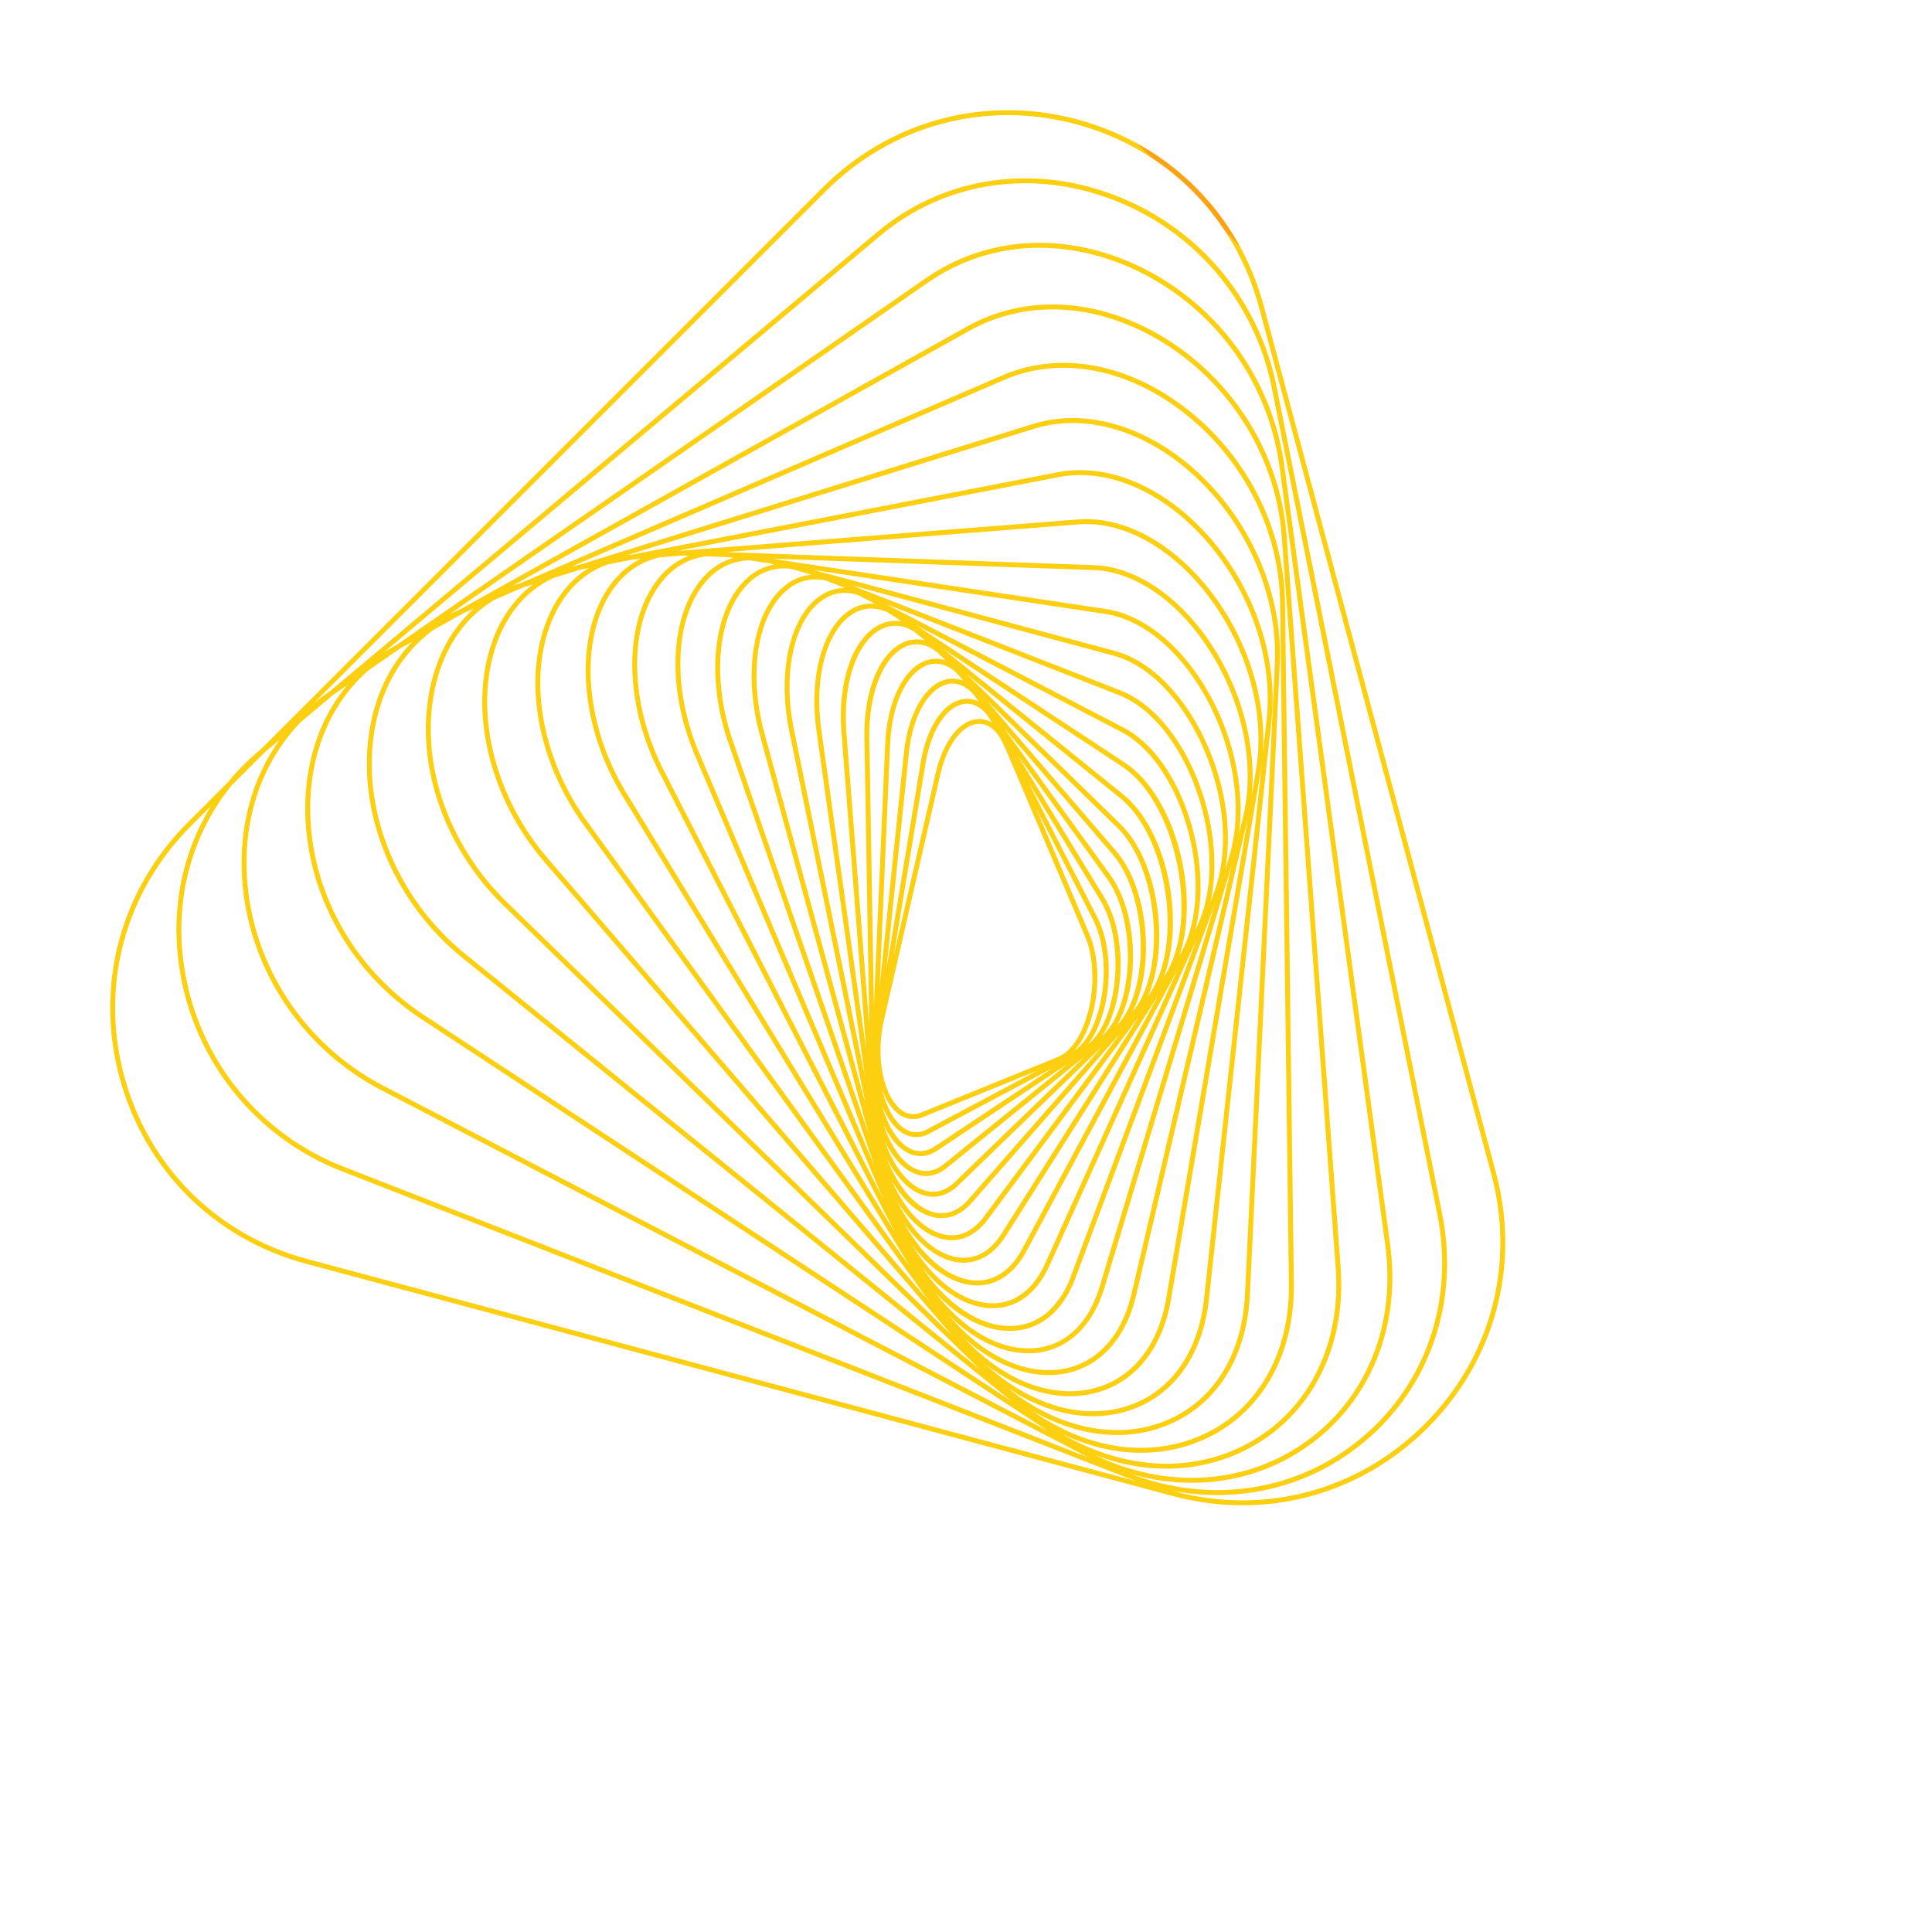<svg xmlns="http://www.w3.org/2000/svg" xmlns:xlink="http://www.w3.org/1999/xlink" width="1034.045" height="1034.046" viewBox="0 0 1034.045 1034.046">
  <defs>
    <clipPath id="clip-path">
      <path id="Path_222" data-name="Path 222" d="M320.2,434.011l84.872-53.177-84.881,60.753c-14.44,10.335-29.258,13.535-36.878,7.967-3.821-2.794-5.371-7.535-4.554-13.64l.966-3.993a12.864,12.864,0,0,0,4.222,6.861c2.922,2.45,6.889,3.648,11.516,3.648,7.154,0,15.879-2.87,24.737-8.42m1.527,9.726,91.544-65.519-90.579,73.527c-17.805,14.453-33.291,16.173-40.745,11.471-4.206-2.658-6.233-7.413-5.93-13.678l.754-4.723a13.662,13.662,0,0,0,4.985,6.874,18.576,18.576,0,0,0,11.149,3.241c8.306,0,18.584-3.863,28.822-11.191m2.628,10.059,97.667-79.278-95.575,87.645c-18.792,17.235-36,20.218-44.71,15.531-4.629-2.491-7.176-7.228-7.437-13.632l.419-5.581a14.6,14.6,0,0,0,5.819,6.968,19.563,19.563,0,0,0,10.576,2.745c9.631,0,21.764-5.081,33.241-14.4m3.876,10.315L431.37,369.525,331.615,472.743c-16.7,17.268-36.726,25.573-48.714,20.194-5.1-2.289-8.228-6.982-9.107-13.5l-.082-6.444a15.693,15.693,0,0,0,6.77,7.027,21.027,21.027,0,0,0,10.064,2.321c11,0,24.927-6.53,37.682-18.23m5.286,10.464L441.15,363.207,338.366,483.352c-17.148,20.048-38.8,30.539-52.679,25.518-5.662-2.052-9.367-6.488-10.93-12.992l-.8-7.565a17.056,17.056,0,0,0,7.866,7.039,22.859,22.859,0,0,0,9.422,1.881c12.533,0,28.344-8.243,42.272-22.655m6.86,10.493L451.254,355.46l-104.382,138.4c-17.328,22.973-40.566,35.935-56.509,31.513-6.265-1.737-10.669-6.034-12.981-12.585l-1.716-8.324-.008-.076a18.652,18.652,0,0,0,9.128,6.966,25.164,25.164,0,0,0,8.587,1.429c14.258,0,32.058-10.245,47-27.713m8.608,10.378L461.546,346.194,357.3,504.088c-17.167,26-41.872,41.715-60.07,38.213a20.721,20.721,0,0,1-15.3-12l-2.709-8.584-.109-.529a20.639,20.639,0,0,0,10.542,6.731,26.842,26.842,0,0,0,7.185.935c16.2,0,36.581-12.776,52.14-33.405m10.528,10.1L471.832,335.411,369.845,513.857c-16.611,29.069-42.6,47.823-63.22,45.617a23.265,23.265,0,0,1-17.962-11.234l-3.82-8.725-.314-1a23.074,23.074,0,0,0,12.206,6.376,29.8,29.8,0,0,0,5.65.526c18.406,0,41.074-15.564,57.124-39.875m12.631,9.624L481.966,323l-97.29,199.947c-15.612,32.083-42.625,54.122-65.769,53.7a26.486,26.486,0,0,1-21.054-10.194l-5.069-8.8-.623-1.42a26.1,26.1,0,0,0,14.181,5.864,33.158,33.158,0,0,0,3.573.188c20.96,0,46.039-18.8,62.225-47.121M161.57,499.532c-19.045-12.87-30.669-37.01-31.891-66.233-1.674-40.013,15.936-80.916,44.867-104.2l14.588-11.743c-24.723,21.245-41.287,56.307-42.883,91.91-1.275,28.414,7.484,52.809,24.02,66.933L331.6,613.964l.714.767.436.462Zm225.48,24.574,104.683-215.14L401.971,531.118c-14.128,34.958-41.881,60.616-67.5,62.4-9.838.673-18.212-2.335-24.661-8.78l-6.485-8.788-1.031-1.788a29.827,29.827,0,0,0,16.563,5.132c.252,0,.5.006.76.006,23.934,0,51.557-22.561,67.432-55.191m-215.062-49.92c-15.914-13.592-24.338-37.215-23.1-64.807,1.71-38.119,20.883-75.571,48.844-95.41l11.02-7.818c-22.408,18.407-38.934,48.957-43.215,81.063-3.6,26.945,2.222,50.86,15.962,65.609L314.738,595.862l.458.62Zm11.45-23.162c-13.2-14.173-18.771-37.3-15.279-63.462,4.777-35.8,25.034-69.585,51.616-86.087l8.665-5.379c-20.575,15.679-37.124,42.268-43.609,71.127-5.762,25.625-2.6,49.083,8.67,64.359L300.962,577.193ZM334.655,596.15c26.586-1.847,55.276-28.182,69.762-64.041l96.5-238.812L421.9,538.1c-12.129,37.583-40.161,67.023-68.17,71.593-11.13,1.814-20.953-.552-28.9-6.872l-8.056-8.649-1.553-2.1a33.774,33.774,0,0,0,16.638,4.18c.921,0,1.855-.03,2.8-.1M195.627,430.01c-10.817-14.656-13.815-37.332-8.219-62.213,7.436-33.07,28.3-63.062,53.153-76.41l6.426-3.452c-18.8,13.112-34.677,35.5-42.95,61.352-7.808,24.392-7.087,47.4,1.977,63.12l83.38,144.661Zm267.679-109.7a13.113,13.113,0,0,0-8.293-11.714L394.36,283l63.727,19.479a11.346,11.346,0,0,1,8.441,9.626c.93,5.69-1.113,13.718-6.189,22.123,2.223-4.9,3.309-9.671,2.968-13.911m-255,90.776c-8.692-15.078-9.331-37.311-1.747-61,9.758-30.485,30.243-56.012,53.47-66.618l4.88-2.228c-17.013,10.764-32.39,29.7-41.849,52.177-9.745,23.175-11.292,45.706-4.242,61.818L280.8,536.865Zm117.084-95.432c5.423-13.4,19.779-27.145,34.909-33.429a37.391,37.391,0,0,1,13.988-3.182,17.758,17.758,0,0,1,6.923,1.266l72.783,30.721a10.479,10.479,0,0,1,6.681,9.491c.828,10.318-8.605,27.744-27.729,39.729l-114.147,71.52c-13.6,8.521-26.609,10.472-33.151,4.985-3.466-2.906-4.584-7.6-3.306-13.512l1.909-5.905Zm143.746-3.984a13.961,13.961,0,0,0-10.272-11.721l-71.046-21.719,73.963,14.894c5.553,1.117,9.169,4.476,10.461,9.712,1.54,6.255-.337,15.549-5.9,25.423,2.534-5.951,3.592-11.692,2.79-16.588m-247.9,82.51c-6.763-15.454-5.209-37.224,4.258-59.735,11.419-27.15,31.583-48.965,52.628-56.933l3.589-1.36c-15.246,8.657-29.843,24.35-39.958,43.5-11.573,21.9-15.234,43.894-10.04,60.342L274.9,516.8Zm94.742-75c7-21.67,34.366-43.043,52.85-43.043a20.978,20.978,0,0,1,3.757.324,41.823,41.823,0,0,0-13.3,3.322c-15.734,6.534-30.682,20.874-36.348,34.877l-27.359,67.618ZM354.158,612.3c28.949-4.724,57.839-34.9,70.26-73.391l84.856-262.9L444.645,543.59c-9.626,39.859-37.4,73.214-67.542,81.121-12.534,3.286-24.318,1.674-34.127-4.5l-9.538-8.145-2.186-2.347a38.247,38.247,0,0,0,15.555,3.194,45.514,45.514,0,0,0,7.35-.61M474.8,302.2c-1.553-6.3-5.875-10.335-12.5-11.67l-82.174-16.546,84.808,8.99c6.5.687,10.925,4.051,12.8,9.731,2.178,6.613.729,16.864-4.853,27.979,2.483-6.712,3.25-13.112,1.927-18.485m-168.9,21.54c5.866-24.234,36.02-50.143,56.662-50.143a22.672,22.672,0,0,1,2.582.144c-19.425,2.43-44.7,23.021-51.684,44.623l-24.9,77.03ZM234.234,379.2c-4.908-15.545-1.225-37.342,9.856-58.314,12.515-23.686,31.956-41.921,50.737-47.585l2.1-.634c-31.689,15.953-58.948,62.1-52.389,93.907l26.906,130.5ZM295.2,329.452c4.287-26.846,37.176-57.943,60.267-57.943.4,0,.805.009,1.2.03-21.308,4-47.65,28.108-53.334,51.584L282.37,409.745ZM247.126,366.04c-7.033-34.114,28.3-87.619,63.021-95.415l1.11-.25c-29.506,12.981-57.331,54.118-54.107,84.5L270.2,477.937Zm233.11-74.157c-2.221-6.739-7.417-10.73-15.023-11.537l-94.152-9.977,96.365,1.671c7.57.134,12.923,3.468,15.481,9.646,3.1,7.487,2.006,19.4-4.285,32.5,2.963-8.267,3.668-16.078,1.615-22.308M283.9,336.422c2.2-29.305,37.343-66.063,63.178-66.457-23.267,5.819-50.443,33.748-54.491,59.069l-15.371,96.23ZM259.778,354.6c-3.481-32.821,32.582-80.655,64.306-85.3l.311-.046c-27.378,10.3-55.342,46.739-54.971,75.549L270.9,459.474Zm12.287-9.835c-.4-31.128,35.407-73.225,64.105-75.6-25.291,7.949-52.872,39.995-54.907,67.053l-7.951,105.687Zm197.043-84.415q1-.066,1.961-.067c7.77,0,13.489,3.248,16.6,9.467,4.006,7.99,3.5,21.357-3.012,36.31,3.1-9.594,3.514-18.553.686-25.383-2.99-7.228-9.174-11.127-17.873-11.279l-106.843-1.856ZM377.775,627.264c31.042-8.142,59.595-42.293,69.438-83.056l69.33-287.05-46.191,290.1c-6.745,42.357-33.013,78.824-65.365,90.746-14.191,5.228-28,4.819-39.958-1l-11.416-7.714L350.7,626.8a43.5,43.5,0,0,0,13.906,2.23,51.952,51.952,0,0,0,13.173-1.765m92.043-379.331-.192-1.307.192,1.307c10.1-1.481,17.746,1.616,22.095,8.954,5.656,9.542,5.007,24.113-.973,39.582,2.931-10.688,2.793-20.533-.9-27.9-3.838-7.647-11.341-11.5-21.105-10.854l.086,1.32-.086-1.32-120.242,7.978ZM405.9,640.484c33.221-12.24,60.17-49.537,67.06-92.811l49.489-310.828-23.292,311.9c-3.265,43.709-27.952,83.974-61.433,100.191-15.981,7.74-32.115,8.936-46.623,3.669l-13.458-7.08-3.772-2.55a49.629,49.629,0,0,0,11.553,1.344,59.272,59.272,0,0,0,20.476-3.838m63.485-405.628-.288-1.292.288,1.292c11.567-2.6,20.6.248,26.112,8.236,6.945,10.062,7.077,26.245,1.211,43.577,2.852-12.155,2.168-23.219-2.523-31.13-4.868-8.216-13.663-11.845-24.751-10.217L335.218,264.994Zm-1.757-13.672a38.943,38.943,0,0,1,11.256-1.79c7.984,0,14.675,3.048,19.4,8.98,8.4,10.551,9.533,28.445,3.938,47.742,2.654-13.728,1.274-26.1-4.543-34.526-6.09-8.82-16.345-12.128-28.865-9.312L320.071,265.686ZM438.878,651.316c34.3-16.611,59.585-57.75,62.919-102.374l24.924-333.787,4.469,332.512c.606,45.213-21.226,88.055-55.618,109.14-17.792,10.908-36.507,14.216-54.013,9.8l-15.751-6.258-4.719-2.482a56.948,56.948,0,0,0,8.37.614,67.446,67.446,0,0,0,29.419-7.161m61.227-438.572c10.117,11.083,12.6,30.223,7.54,51.379,2.182-15.087-.175-28.449-7.3-37.395-7.523-9.452-19.411-12.317-33.485-8.075l.382,1.266-.382-1.266L303.24,268l161.1-61-.468-1.231.468,1.231c14.631-5.537,27.333-3.5,35.762,5.735M476.955,659.055c35.172-21.561,57.5-65.3,56.877-111.425l-4.773-355.452,37.477,351.416c4.851,45.481-13.941,91.517-47.874,117.286-19.344,14.687-41.419,20.709-62.541,17.446l-17.641-5-5.8-2.3q2.084.133,4.18.132c13.328,0,26.96-4.047,40.09-12.1m-17.633-466.6a48.086,48.086,0,0,1,19.852-4.777,30.423,30.423,0,0,1,21.615,8.544c11.974,11.455,15.989,32.358,11.6,55.639,1.665-16.8-1.769-31.523-10.329-40.9-9.213-10.091-22.94-12.37-38.651-6.422L284.793,272.162Zm40.813-13.6c14.146,11.8,20.04,33.741,16.674,58.961.812-18.169-3.993-33.749-14.193-43.506-11.2-10.71-26.964-12.223-44.392-4.262l.548,1.2-.548-1.2L264.6,278.48,452.349,177.658l-.627-1.164.627,1.164c18.178-9.762,35.149-9.337,47.786,1.2m20.127,484.122c34.653-26.313,53.849-73.286,48.9-119.667L529.146,168.072l76.125,368.011c9.5,45.928-5.167,93.588-38.274,124.382-20.708,19.263-45.757,28.7-70.851,27.138l-20.291-3.678-7.373-2.091c17.778-.25,35.7-6.645,51.779-18.852m-77.08-500.195c19.706-12.228,39.655-12.992,54.729-2.085,16.5,11.935,24.6,35.551,22.445,62.977-.143-19.938-6.511-36.825-18.53-46.848-13.32-11.11-31.814-11.656-50.731-1.5L242.774,287.2ZM568.8,662.4c33.782-31.422,48.747-80.03,39.062-126.855l-81.19-392.5L647.416,524.654c14.309,45.216,3.978,95.139-26.967,130.287-21.549,24.477-49.546,37.991-79.056,38.7l-23.062-2.017-8.712-1.58c21.122-1.927,41.675-11.364,59.177-27.643M431.593,148.04c12.44-8.828,25.3-13.293,37.441-13.293a46.486,46.486,0,0,1,24.828,7.071c19.609,12.178,30.228,37.19,29.3,67.327-1.263-21.957-9.527-40.333-23.7-50.584-15.989-11.564-37.009-10.84-57.669,1.985l.7,1.121-.7-1.121L219.378,298.614ZM622.432,656.686c31.553-35.84,42.092-86.735,27.506-132.832L521.886,119.178c-.211-.67-.427-1.334-.648-2L692.96,508.795a135.909,135.909,0,0,1-14.15,134.982c-21.467,29.914-53.119,48.418-87.549,52.028H566.1l-10.139-.886c24.824-4.115,47.978-17.228,66.466-38.232M487.688,122.3c22.24,11.689,35.861,37.416,37.271,69.034-2.989-22.981-13.349-41.6-29.7-51.759-19.076-11.851-42.839-9.547-65.2,6.31l.768,1.078-.768-1.078L196.206,311.814q-1.071.758-2.125,1.553L417.326,133.641l-.827-1.028.827,1.028c23.077-18.577,48.725-22.712,70.362-11.343m-8.653-20.026c25.612,11.119,42.814,38.086,46.549,71.894-4.854-24.66-17.76-44.273-36.667-54.2-22.61-11.885-49.309-7.647-73.244,11.62L172.885,327.036c-29.558,23.8-47.555,65.549-45.849,106.374,1.261,30.071,13.305,54.971,33.054,68.312L352.021,631.4l.857.732q.59.5,1.189.987L152.508,527.077c-22.668-11.925-37.944-36.6-41.912-67.7-5.289-41.446,10.313-85.523,39.739-112.3l249.8-227.227-.89-.978.89.978c24.517-22.3,53.272-28.71,78.9-17.585M680.958,645.317A138.532,138.532,0,0,0,695.38,507.735L514.454,95.128q-1.067-2.435-2.213-4.8L741.833,487.986c25.041,43.373,25.041,95.168,0,138.545S671.935,695.8,621.849,695.8H606.967c29.1-6.914,55.326-24.478,73.991-50.488M467.49,81.9c29.951,10.36,50.97,37.8,57.418,74.3-7.081-26.363-23-46.871-44.819-56.349C453.47,88.291,423.68,94.874,398.362,117.9L148.554,345.134c-30.044,27.331-45.973,72.306-40.579,114.582,4.077,31.962,19.859,57.365,43.3,69.7l224.991,118.37,1.049.709q1.058.714,2.132,1.378L145.162,556.8c-26.873-10.673-46.346-35.849-53.43-69.073-9.187-43.076,3.665-88.885,33.542-119.544l254.5-261.2-.947-.921.947.921c25.3-25.963,58.087-35.34,87.715-25.088M452.577,61.391c33.876,8.788,59.484,36.265,69.627,74.2-9.8-27.325-28.791-47.524-53.849-56.193-30.623-10.6-64.445-.971-90.475,25.742l-254.5,261.2C92.9,397.624,79.78,444.35,89.147,488.28c7.274,34.1,27.334,59.968,55.037,70.973l260.56,103.515,1.19.627q1.656.87,3.333,1.644L139.927,588.651c-31.724-9-56.047-34.583-66.722-70.191-13.081-43.611-2.977-91.837,26.37-125.854L355.981,95.362l-1-.865,1,.865c26.057-30.207,62.163-42.906,96.6-33.972M137.242,622.535c-37.313-6.767-67.225-32.576-82.079-70.807A136.379,136.379,0,0,1,73.489,420.58L328.516,85.356c22.4-29.452,54.221-45.832,87.579-45.832a103.079,103.079,0,0,1,17.639,1.53C472.5,47.786,503.65,75.468,517.866,115.5c-12.983-28.748-35.905-49.213-64.624-56.667-35.425-9.191-72.533,3.82-99.262,34.8L97.572,390.881c-29.929,34.693-40.233,83.87-26.9,128.339,10.94,36.488,35.923,62.721,68.534,71.971L437.6,675.821l1.436.57q2.387.947,4.806,1.729Zm.324,35.778c-43.022-3.763-80.315-30.164-99.748-70.619a135.9,135.9,0,0,1,9.5-135.383L297.143,77.387c23.95-35.939,61.691-56.565,102.514-56.565q5.3,0,10.663.47c44.265,3.87,81.88,31.193,100.966,73.226-16.755-30.019-44.257-50.366-77.1-56.069-40.553-7.04-80.834,9.9-107.773,45.307l1.051.8-1.051-.8L71.387,418.98A139.022,139.022,0,0,0,52.7,552.685c15.192,39.109,45.836,65.513,84.068,72.446L475.258,686.5l1.654.468q3.277.93,6.575,1.607ZM381.633,2.641c50.082,0,94.937,25.9,119.979,69.273l.56.969c-21.229-31.164-54.082-50.942-91.62-54.228-45.829-4.009-89.039,17.4-115.607,57.269l1.1.733-1.1-.733L45.123,450.844a138.519,138.519,0,0,0-9.689,137.995c19.846,41.3,57.938,68.258,101.9,72.1l380.641,33.3,1.873.34q4.367.791,8.721,1.218H141.413c-50.086,0-94.942-25.9-119.986-69.273s-25.042-95.172,0-138.545L261.647,71.915l-1.146-.66,1.146.66C286.692,28.54,331.542,2.641,381.633,2.641m0-2.641C330.591,0,284.876,26.39,259.36,70.6L19.14,486.662c-25.52,44.206-25.52,96.987,0,141.188s71.231,70.6,122.272,70.6H565.979l2.1.184q5.4.473,10.744.47a121.785,121.785,0,0,0,12.605-.654h30.417c51.041,0,96.748-26.39,122.272-70.6s25.521-96.982,0-141.188L503.9,70.6C478.382,26.39,432.673,0,381.633,0Z" fill="none"/>
    </clipPath>
    <linearGradient id="linear-gradient" x1="0.008" y1="1" x2="0.01" y2="1" gradientUnits="objectBoundingBox">
      <stop offset="0" stop-color="#fca311"/>
      <stop offset="0.358" stop-color="#fca511"/>
      <stop offset="0.616" stop-color="#fcaf11"/>
      <stop offset="0.842" stop-color="#fcbe11"/>
      <stop offset="1" stop-color="#fccf11"/>
    </linearGradient>
  </defs>
  <g id="Left_Card_-_Shape_-_Triangles" data-name="Left Card - Shape - Triangles" transform="translate(1034.045 494.338) rotate(135)">
    <g id="Group_70" data-name="Group 70" transform="translate(0 0)" clip-path="url(#clip-path)">
      <rect id="Rectangle_80" data-name="Rectangle 80" width="776.022" height="699.099" transform="translate(-6.38 0)" fill="url(#linear-gradient)"/>
    </g>
  </g>
</svg>
